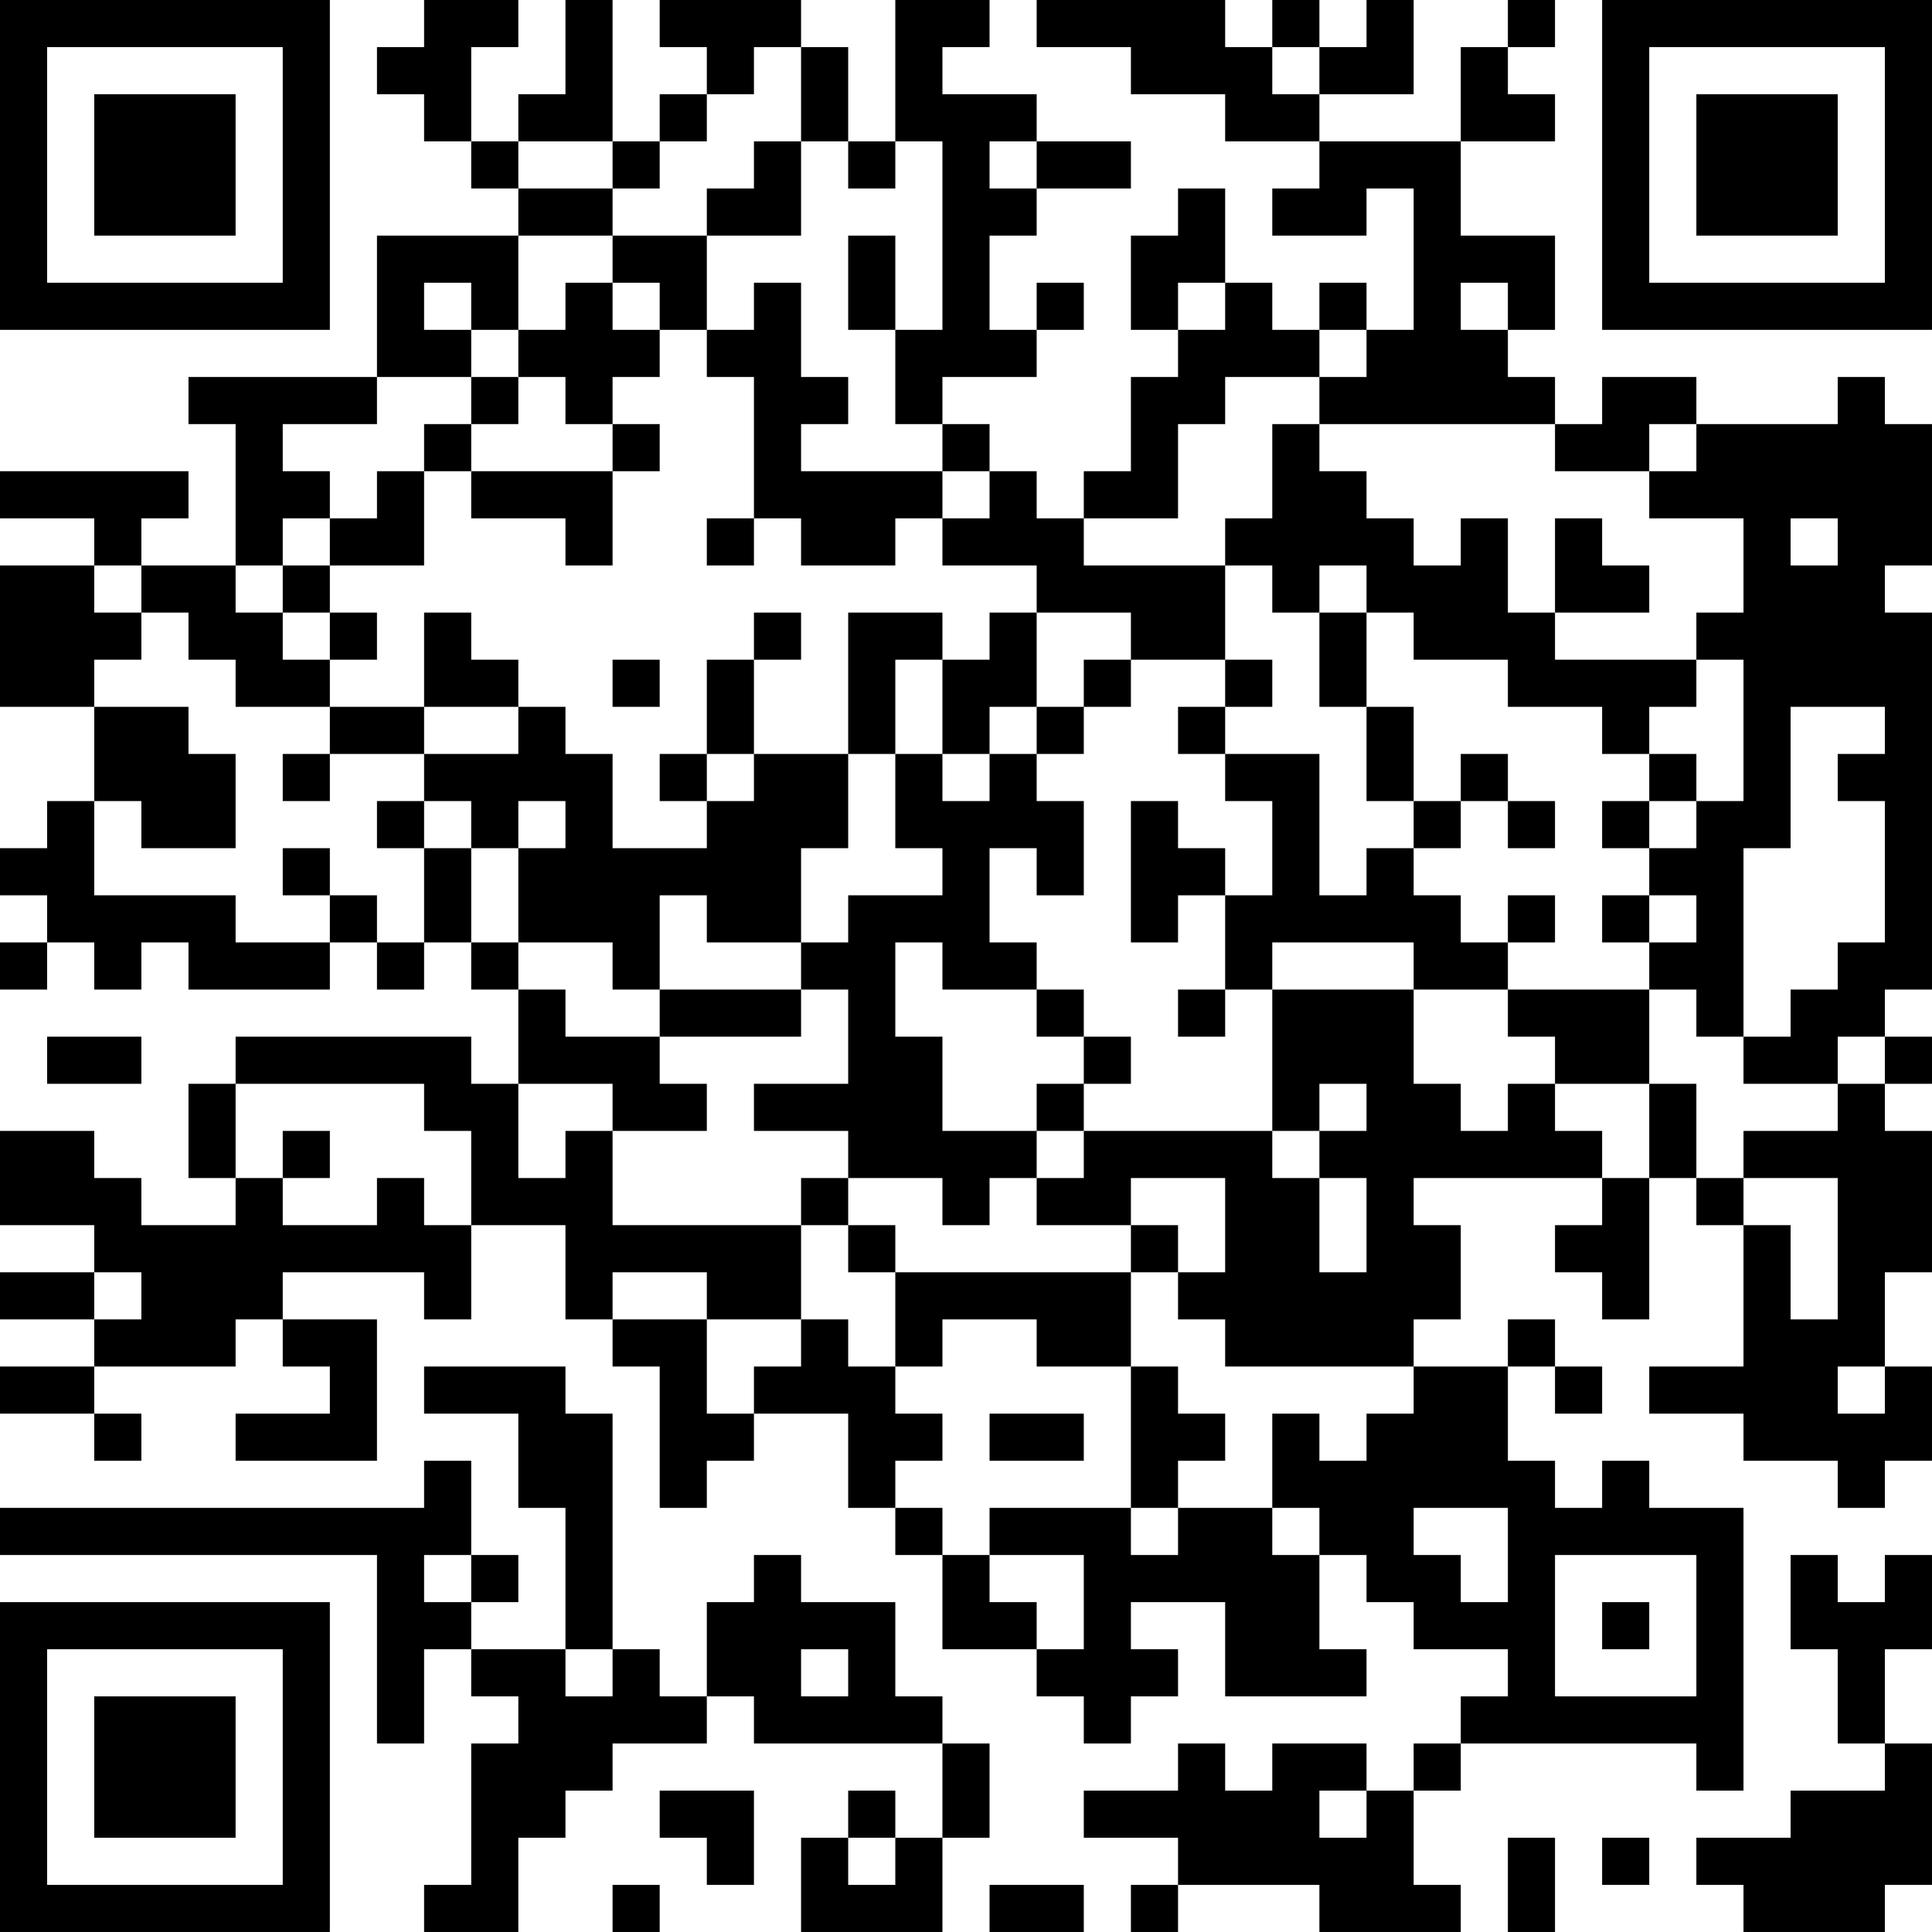 <?xml version="1.0" encoding="UTF-8"?>
<svg xmlns="http://www.w3.org/2000/svg" version="1.1" width="200" height="200" viewBox="0 0 200 200"><rect x="0" y="0" width="200" height="200" fill="#ffffff"/><g transform="scale(4.878)"><g transform="translate(0,0)"><path fill-rule="evenodd" d="M9 0L9 1L8 1L8 2L9 2L9 3L10 3L10 4L11 4L11 5L8 5L8 8L4 8L4 9L5 9L5 12L3 12L3 11L4 11L4 10L0 10L0 11L2 11L2 12L0 12L0 15L2 15L2 17L1 17L1 18L0 18L0 19L1 19L1 20L0 20L0 21L1 21L1 20L2 20L2 21L3 21L3 20L4 20L4 21L7 21L7 20L8 20L8 21L9 21L9 20L10 20L10 21L11 21L11 23L10 23L10 22L5 22L5 23L4 23L4 25L5 25L5 26L3 26L3 25L2 25L2 24L0 24L0 26L2 26L2 27L0 27L0 28L2 28L2 29L0 29L0 30L2 30L2 31L3 31L3 30L2 30L2 29L5 29L5 28L6 28L6 29L7 29L7 30L5 30L5 31L8 31L8 28L6 28L6 27L9 27L9 28L10 28L10 26L12 26L12 28L13 28L13 29L14 29L14 32L15 32L15 31L16 31L16 30L18 30L18 32L19 32L19 33L20 33L20 35L22 35L22 36L23 36L23 37L24 37L24 36L25 36L25 35L24 35L24 34L26 34L26 36L29 36L29 35L28 35L28 33L29 33L29 34L30 34L30 35L32 35L32 36L31 36L31 37L30 37L30 38L29 38L29 37L27 37L27 38L26 38L26 37L25 37L25 38L23 38L23 39L25 39L25 40L24 40L24 41L25 41L25 40L28 40L28 41L31 41L31 40L30 40L30 38L31 38L31 37L36 37L36 38L37 38L37 32L35 32L35 31L34 31L34 32L33 32L33 31L32 31L32 29L33 29L33 30L34 30L34 29L33 29L33 28L32 28L32 29L30 29L30 28L31 28L31 26L30 26L30 25L34 25L34 26L33 26L33 27L34 27L34 28L35 28L35 25L36 25L36 26L37 26L37 29L35 29L35 30L37 30L37 31L39 31L39 32L40 32L40 31L41 31L41 29L40 29L40 27L41 27L41 24L40 24L40 23L41 23L41 22L40 22L40 21L41 21L41 13L40 13L40 12L41 12L41 9L40 9L40 8L39 8L39 9L36 9L36 8L34 8L34 9L33 9L33 8L32 8L32 7L33 7L33 5L31 5L31 3L33 3L33 2L32 2L32 1L33 1L33 0L32 0L32 1L31 1L31 3L28 3L28 2L30 2L30 0L29 0L29 1L28 1L28 0L27 0L27 1L26 1L26 0L22 0L22 1L24 1L24 2L26 2L26 3L28 3L28 4L27 4L27 5L29 5L29 4L30 4L30 7L29 7L29 6L28 6L28 7L27 7L27 6L26 6L26 4L25 4L25 5L24 5L24 7L25 7L25 8L24 8L24 10L23 10L23 11L22 11L22 10L21 10L21 9L20 9L20 8L22 8L22 7L23 7L23 6L22 6L22 7L21 7L21 5L22 5L22 4L24 4L24 3L22 3L22 2L20 2L20 1L21 1L21 0L19 0L19 3L18 3L18 1L17 1L17 0L14 0L14 1L15 1L15 2L14 2L14 3L13 3L13 0L12 0L12 2L11 2L11 3L10 3L10 1L11 1L11 0ZM16 1L16 2L15 2L15 3L14 3L14 4L13 4L13 3L11 3L11 4L13 4L13 5L11 5L11 7L10 7L10 6L9 6L9 7L10 7L10 8L8 8L8 9L6 9L6 10L7 10L7 11L6 11L6 12L5 12L5 13L6 13L6 14L7 14L7 15L5 15L5 14L4 14L4 13L3 13L3 12L2 12L2 13L3 13L3 14L2 14L2 15L4 15L4 16L5 16L5 18L3 18L3 17L2 17L2 19L5 19L5 20L7 20L7 19L8 19L8 20L9 20L9 18L10 18L10 20L11 20L11 21L12 21L12 22L14 22L14 23L15 23L15 24L13 24L13 23L11 23L11 25L12 25L12 24L13 24L13 26L17 26L17 28L15 28L15 27L13 27L13 28L15 28L15 30L16 30L16 29L17 29L17 28L18 28L18 29L19 29L19 30L20 30L20 31L19 31L19 32L20 32L20 33L21 33L21 34L22 34L22 35L23 35L23 33L21 33L21 32L24 32L24 33L25 33L25 32L27 32L27 33L28 33L28 32L27 32L27 30L28 30L28 31L29 31L29 30L30 30L30 29L26 29L26 28L25 28L25 27L26 27L26 25L24 25L24 26L22 26L22 25L23 25L23 24L27 24L27 25L28 25L28 27L29 27L29 25L28 25L28 24L29 24L29 23L28 23L28 24L27 24L27 21L30 21L30 23L31 23L31 24L32 24L32 23L33 23L33 24L34 24L34 25L35 25L35 23L36 23L36 25L37 25L37 26L38 26L38 28L39 28L39 25L37 25L37 24L39 24L39 23L40 23L40 22L39 22L39 23L37 23L37 22L38 22L38 21L39 21L39 20L40 20L40 17L39 17L39 16L40 16L40 15L38 15L38 18L37 18L37 22L36 22L36 21L35 21L35 20L36 20L36 19L35 19L35 18L36 18L36 17L37 17L37 14L36 14L36 13L37 13L37 11L35 11L35 10L36 10L36 9L35 9L35 10L33 10L33 9L28 9L28 8L29 8L29 7L28 7L28 8L26 8L26 9L25 9L25 11L23 11L23 12L26 12L26 14L24 14L24 13L22 13L22 12L20 12L20 11L21 11L21 10L20 10L20 9L19 9L19 7L20 7L20 3L19 3L19 4L18 4L18 3L17 3L17 1ZM27 1L27 2L28 2L28 1ZM16 3L16 4L15 4L15 5L13 5L13 6L12 6L12 7L11 7L11 8L10 8L10 9L9 9L9 10L8 10L8 11L7 11L7 12L6 12L6 13L7 13L7 14L8 14L8 13L7 13L7 12L9 12L9 10L10 10L10 11L12 11L12 12L13 12L13 10L14 10L14 9L13 9L13 8L14 8L14 7L15 7L15 8L16 8L16 11L15 11L15 12L16 12L16 11L17 11L17 12L19 12L19 11L20 11L20 10L17 10L17 9L18 9L18 8L17 8L17 6L16 6L16 7L15 7L15 5L17 5L17 3ZM21 3L21 4L22 4L22 3ZM18 5L18 7L19 7L19 5ZM13 6L13 7L14 7L14 6ZM25 6L25 7L26 7L26 6ZM31 6L31 7L32 7L32 6ZM11 8L11 9L10 9L10 10L13 10L13 9L12 9L12 8ZM27 9L27 11L26 11L26 12L27 12L27 13L28 13L28 15L29 15L29 17L30 17L30 18L29 18L29 19L28 19L28 16L26 16L26 15L27 15L27 14L26 14L26 15L25 15L25 16L26 16L26 17L27 17L27 19L26 19L26 18L25 18L25 17L24 17L24 20L25 20L25 19L26 19L26 21L25 21L25 22L26 22L26 21L27 21L27 20L30 20L30 21L32 21L32 22L33 22L33 23L35 23L35 21L32 21L32 20L33 20L33 19L32 19L32 20L31 20L31 19L30 19L30 18L31 18L31 17L32 17L32 18L33 18L33 17L32 17L32 16L31 16L31 17L30 17L30 15L29 15L29 13L30 13L30 14L32 14L32 15L34 15L34 16L35 16L35 17L34 17L34 18L35 18L35 17L36 17L36 16L35 16L35 15L36 15L36 14L33 14L33 13L35 13L35 12L34 12L34 11L33 11L33 13L32 13L32 11L31 11L31 12L30 12L30 11L29 11L29 10L28 10L28 9ZM38 11L38 12L39 12L39 11ZM28 12L28 13L29 13L29 12ZM9 13L9 15L7 15L7 16L6 16L6 17L7 17L7 16L9 16L9 17L8 17L8 18L9 18L9 17L10 17L10 18L11 18L11 20L13 20L13 21L14 21L14 22L17 22L17 21L18 21L18 23L16 23L16 24L18 24L18 25L17 25L17 26L18 26L18 27L19 27L19 29L20 29L20 28L22 28L22 29L24 29L24 32L25 32L25 31L26 31L26 30L25 30L25 29L24 29L24 27L25 27L25 26L24 26L24 27L19 27L19 26L18 26L18 25L20 25L20 26L21 26L21 25L22 25L22 24L23 24L23 23L24 23L24 22L23 22L23 21L22 21L22 20L21 20L21 18L22 18L22 19L23 19L23 17L22 17L22 16L23 16L23 15L24 15L24 14L23 14L23 15L22 15L22 13L21 13L21 14L20 14L20 13L18 13L18 16L16 16L16 14L17 14L17 13L16 13L16 14L15 14L15 16L14 16L14 17L15 17L15 18L13 18L13 16L12 16L12 15L11 15L11 14L10 14L10 13ZM13 14L13 15L14 15L14 14ZM19 14L19 16L18 16L18 18L17 18L17 20L15 20L15 19L14 19L14 21L17 21L17 20L18 20L18 19L20 19L20 18L19 18L19 16L20 16L20 17L21 17L21 16L22 16L22 15L21 15L21 16L20 16L20 14ZM9 15L9 16L11 16L11 15ZM15 16L15 17L16 17L16 16ZM11 17L11 18L12 18L12 17ZM6 18L6 19L7 19L7 18ZM34 19L34 20L35 20L35 19ZM19 20L19 22L20 22L20 24L22 24L22 23L23 23L23 22L22 22L22 21L20 21L20 20ZM1 22L1 23L3 23L3 22ZM5 23L5 25L6 25L6 26L8 26L8 25L9 25L9 26L10 26L10 24L9 24L9 23ZM6 24L6 25L7 25L7 24ZM2 27L2 28L3 28L3 27ZM9 29L9 30L11 30L11 32L12 32L12 35L10 35L10 34L11 34L11 33L10 33L10 31L9 31L9 32L0 32L0 33L8 33L8 37L9 37L9 35L10 35L10 36L11 36L11 37L10 37L10 40L9 40L9 41L11 41L11 39L12 39L12 38L13 38L13 37L15 37L15 36L16 36L16 37L20 37L20 39L19 39L19 38L18 38L18 39L17 39L17 41L20 41L20 39L21 39L21 37L20 37L20 36L19 36L19 34L17 34L17 33L16 33L16 34L15 34L15 36L14 36L14 35L13 35L13 30L12 30L12 29ZM39 29L39 30L40 30L40 29ZM21 30L21 31L23 31L23 30ZM30 32L30 33L31 33L31 34L32 34L32 32ZM9 33L9 34L10 34L10 33ZM33 33L33 36L36 36L36 33ZM38 33L38 35L39 35L39 37L40 37L40 38L38 38L38 39L36 39L36 40L37 40L37 41L40 41L40 40L41 40L41 37L40 37L40 35L41 35L41 33L40 33L40 34L39 34L39 33ZM34 34L34 35L35 35L35 34ZM12 35L12 36L13 36L13 35ZM17 35L17 36L18 36L18 35ZM14 38L14 39L15 39L15 40L16 40L16 38ZM28 38L28 39L29 39L29 38ZM18 39L18 40L19 40L19 39ZM32 39L32 41L33 41L33 39ZM34 39L34 40L35 40L35 39ZM13 40L13 41L14 41L14 40ZM21 40L21 41L23 41L23 40ZM0 0L0 7L7 7L7 0ZM1 1L1 6L6 6L6 1ZM2 2L2 5L5 5L5 2ZM34 0L34 7L41 7L41 0ZM35 1L35 6L40 6L40 1ZM36 2L36 5L39 5L39 2ZM0 34L0 41L7 41L7 34ZM1 35L1 40L6 40L6 35ZM2 36L2 39L5 39L5 36Z" fill="#000000"/></g></g></svg>
